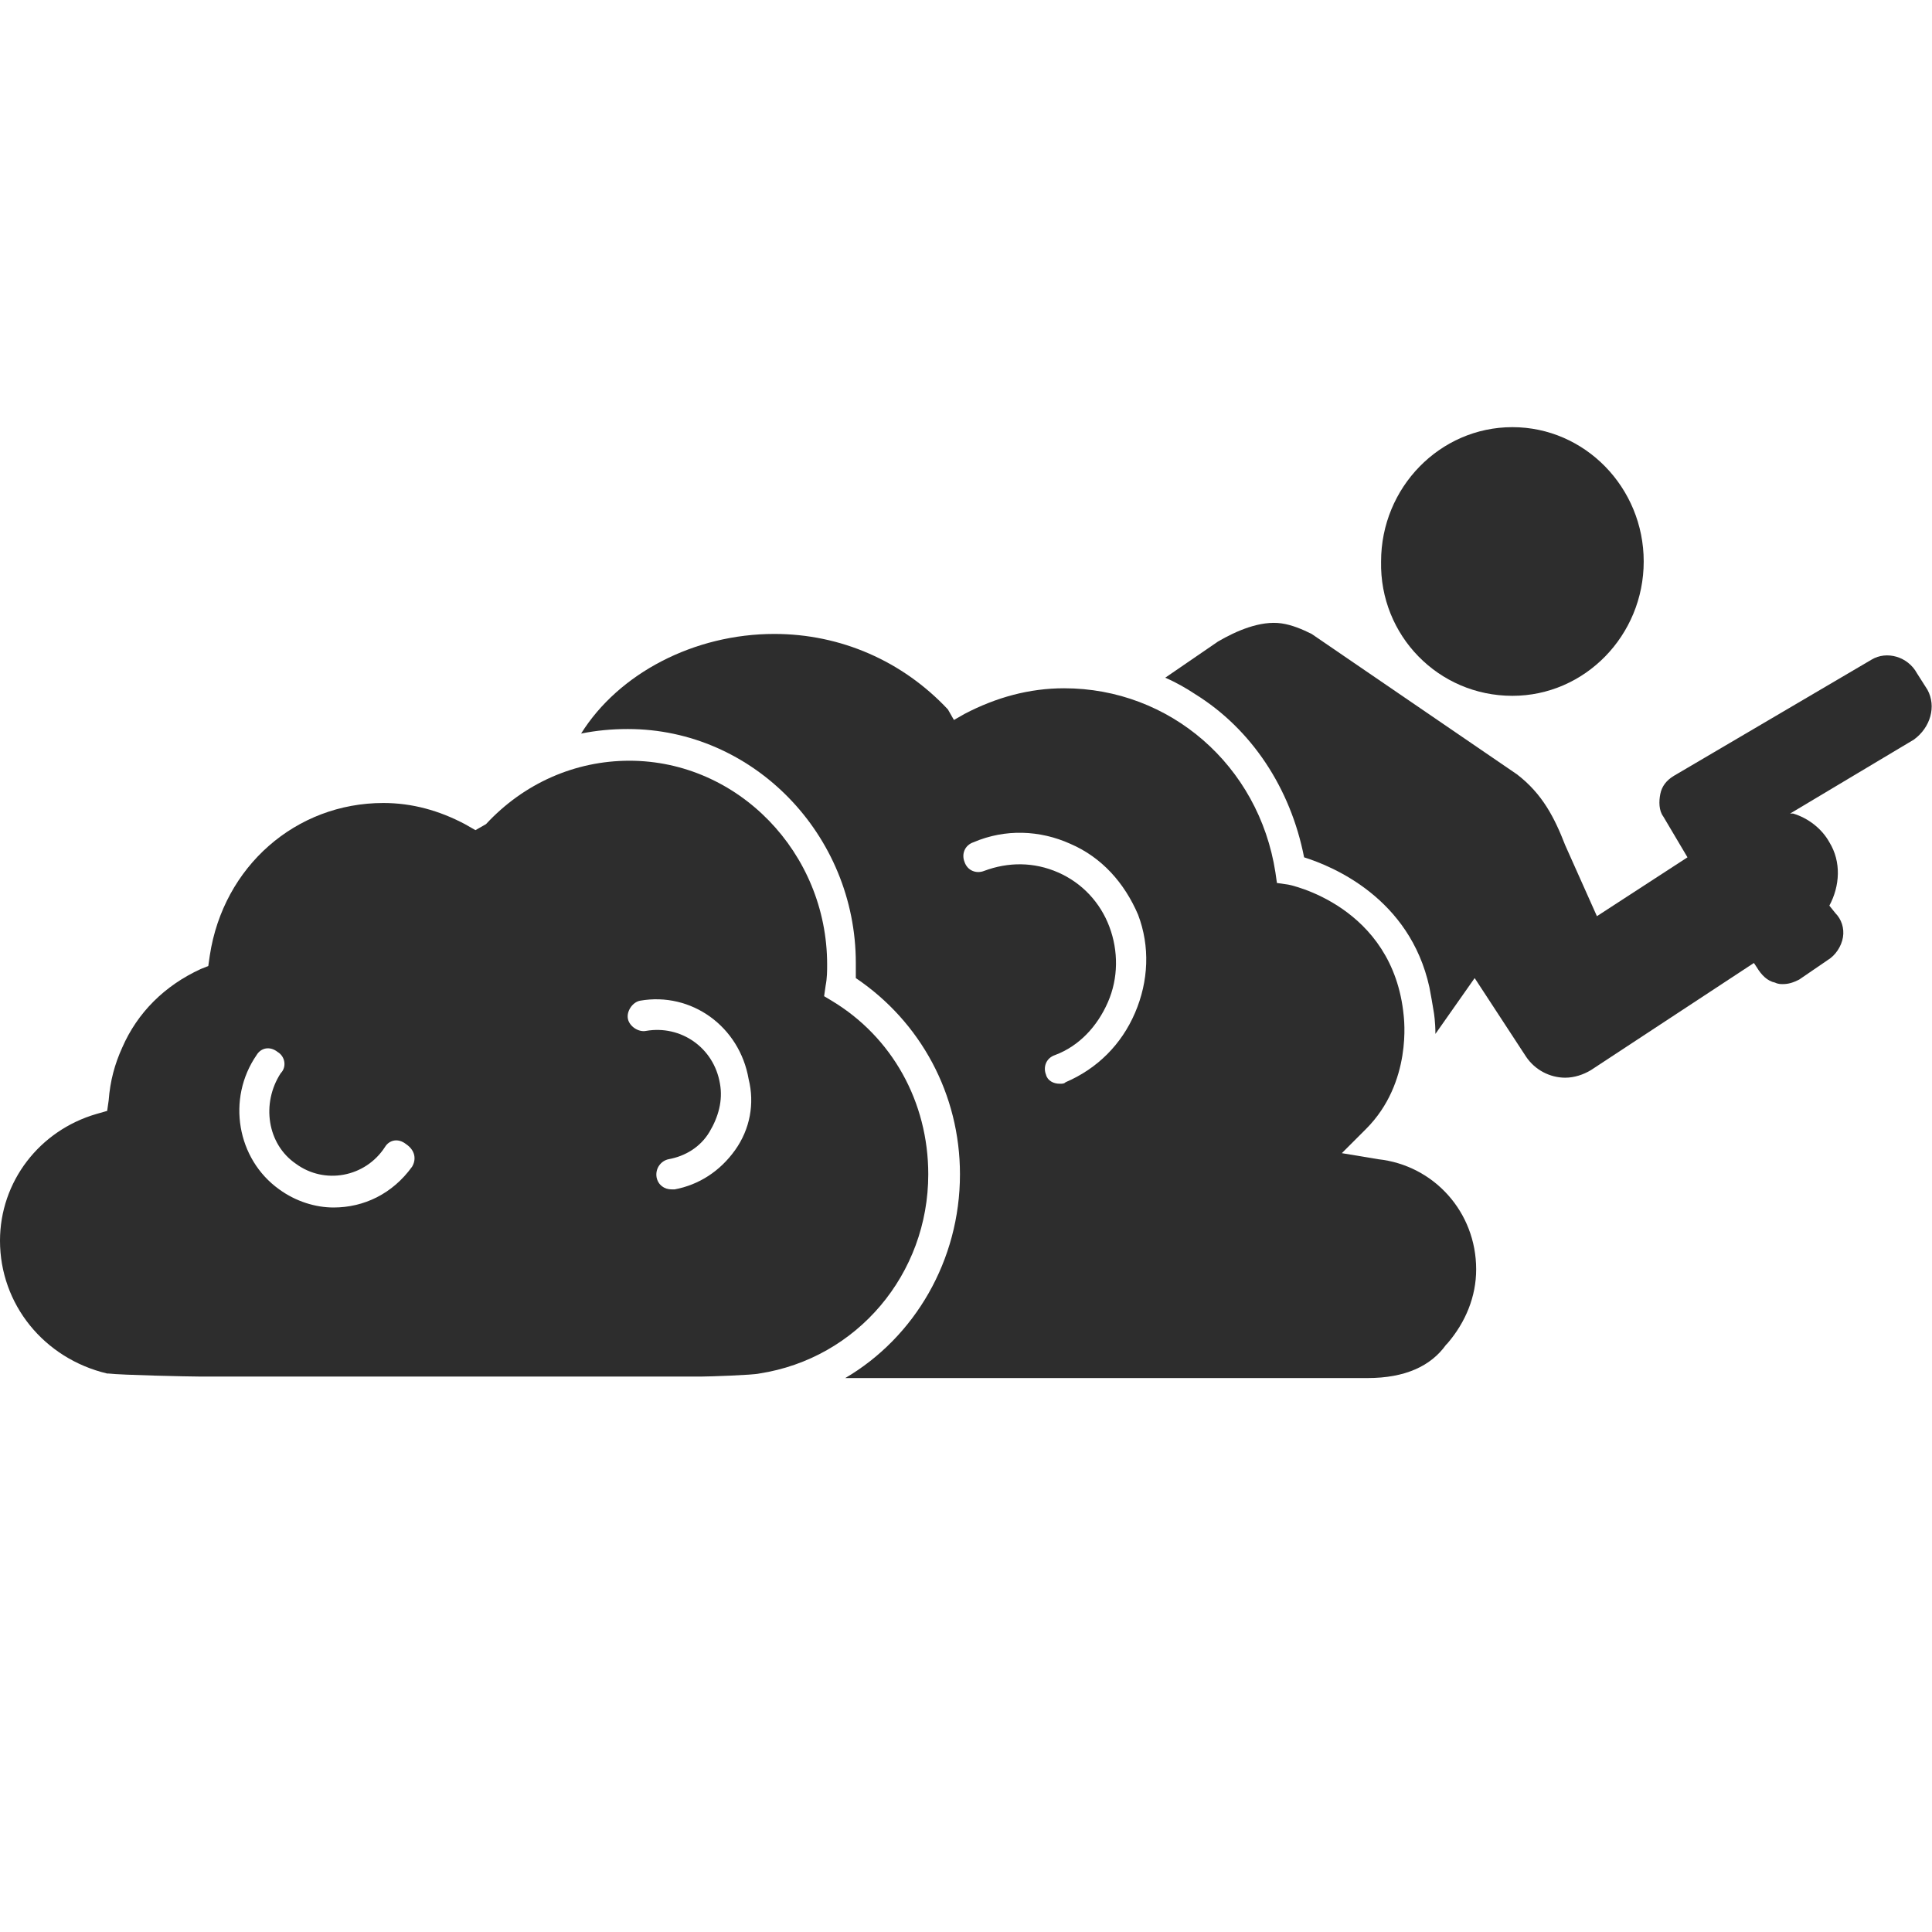 <?xml version="1.0" encoding="utf-8"?>
<!-- Generator: Adobe Illustrator 18.1.0, SVG Export Plug-In . SVG Version: 6.00 Build 0)  -->
<svg version="1.1" id="Layer_1" xmlns="http://www.w3.org/2000/svg" xmlns:xlink="http://www.w3.org/1999/xlink" x="0px" y="0px"
	 viewBox="0 0 128 128" enable-background="new 0 0 128 128" xml:space="preserve">
<g>
	<path fill="#2D2D2D" d="M61.5,77.8c0-4.8-2.4-9.1-6.4-11.5l-0.5-0.3l0.1-0.7c0.1-0.5,0.1-1,0.1-1.4c0-7.4-5.9-13.5-13.1-13.5
		c-3.6,0-7,1.5-9.5,4.2L31.5,55l-0.7-0.4c-1.7-0.9-3.5-1.4-5.4-1.4c-5.8,0-10.6,4.2-11.5,10.1L13.8,64l-0.5,0.2
		c-2.4,1.1-4.2,2.9-5.2,5.2c-0.5,1.1-0.8,2.2-0.9,3.5l-0.1,0.7l-0.7,0.2C2.6,74.9,0,78.3,0,82.2C0,86.4,2.9,90,7.1,91l0.1,0
		c0.8,0.1,5.3,0.2,6,0.2h33.3c0.5,0,3.4-0.1,3.8-0.2C56.8,90,61.5,84.4,61.5,77.8z M27.3,77.3C26,79.1,24.1,80,22.1,80
		c-1.2,0-2.5-0.4-3.6-1.2c-2.8-2-3.5-6-1.5-8.9c0.3-0.5,0.9-0.6,1.4-0.2c0.5,0.3,0.6,1,0.2,1.4c-1.3,2-0.9,4.7,1,6
		c1.9,1.4,4.6,0.9,5.9-1.1c0.3-0.5,0.9-0.6,1.4-0.2C27.5,76.2,27.6,76.8,27.3,77.3z M48.7,76.2c-1,1.4-2.4,2.3-4,2.6
		c-0.1,0-0.1,0-0.2,0c-0.5,0-0.9-0.3-1-0.8c-0.1-0.6,0.3-1.1,0.8-1.2c1.1-0.2,2.1-0.8,2.7-1.8c0.6-1,0.9-2.1,0.7-3.2
		c-0.4-2.4-2.6-3.9-4.9-3.5c-0.5,0.1-1.1-0.3-1.2-0.8s0.3-1.1,0.8-1.2c3.4-0.6,6.6,1.7,7.2,5.2C50,73.1,49.7,74.8,48.7,76.2z"/>
	<path fill="#2D2D2D" d="M88.9,76.4l1.6-1.6c3.1-3.1,2.5-7.4,2.5-7.5c-0.7-7.3-7.6-8.7-7.7-8.7l-0.7-0.1l-0.1-0.7
		c-1.1-7.1-7-12.2-14-12.2c-2.3,0-4.5,0.6-6.6,1.7l-0.7,0.4L62.8,47c-3-3.2-7.1-5-11.5-5c-5.3,0-10.3,2.6-12.8,6.6
		c1-0.2,2-0.3,3.1-0.3c8.3,0,15.1,7,15.1,15.5c0,0.3,0,0.7,0,1c4.3,2.9,6.9,7.7,6.9,13c0,5.7-3,10.8-7.6,13.5h34.6
		c2.5,0,4.2-0.8,5.2-2.2l0.1-0.1c1.2-1.4,1.9-3.1,1.9-4.9c0-3.8-2.8-6.9-6.5-7.3L88.9,76.4z M75.2,67.1c-0.9,2.1-2.5,3.7-4.6,4.6
		c-0.1,0.1-0.2,0.1-0.4,0.1c-0.4,0-0.8-0.2-0.9-0.6c-0.2-0.5,0-1.1,0.6-1.3c1.6-0.6,2.8-1.9,3.5-3.5s0.7-3.4,0.1-5
		c-0.6-1.6-1.8-2.9-3.4-3.6c-1.6-0.7-3.3-0.7-4.9-0.1c-0.5,0.2-1.1,0-1.3-0.6c-0.2-0.5,0-1.1,0.6-1.3c2.1-0.9,4.4-0.8,6.4,0.1
		c2.1,0.9,3.6,2.6,4.5,4.7C76.2,62.7,76.1,65,75.2,67.1z"/>
	<g>
		<path fill="#2D2D2D" d="M100.2,46.1c4.8,0,8.7-4,8.7-8.9c0-4.9-3.9-8.9-8.7-8.9c-4.8,0-8.7,4-8.7,8.9
			C91.4,42.1,95.3,46.1,100.2,46.1z"/>
		<path fill="#2D2D2D" d="M127.7,45.7l-0.7-1.1c-0.6-1.1-2-1.5-3-0.9l-13.1,7.7c-0.5,0.3-0.8,0.7-0.9,1.2c-0.1,0.5-0.1,1.1,0.2,1.5
			l1.6,2.7l-6,3.9l-2.1-4.7c-0.7-1.8-1.5-3.4-3.2-4.7L86.9,42c-0.6-0.3-1.3-0.6-2-0.7c-1.4-0.2-3,0.5-4.2,1.2l-3.5,2.4
			c0.7,0.3,1.4,0.7,2,1.1c3.7,2.3,6.3,6.2,7.2,10.8c1.9,0.6,7,2.7,8.3,8.6c0.1,0.5,0.2,1.1,0.3,1.7c0,0,0.1,0.6,0.1,1.4l2.6-3.7
			l3.4,5.2c0.6,0.9,1.6,1.4,2.6,1.4c0.6,0,1.2-0.2,1.7-0.5l10.8-7.1l0.2,0.3c0.3,0.5,0.7,0.9,1.2,1c0.2,0.1,0.4,0.1,0.5,0.1
			c0.4,0,0.7-0.1,1.1-0.3l1.9-1.3c0.5-0.3,0.9-0.9,1-1.5c0.1-0.6-0.1-1.2-0.5-1.6l-0.4-0.5c0.7-1.3,0.8-2.9,0-4.2
			c-0.5-0.9-1.4-1.6-2.4-1.9c-0.1,0-0.1,0-0.2,0l8.2-4.9C127.9,48.2,128.3,46.8,127.7,45.7z"/>
	</g>
</g>
</svg>
